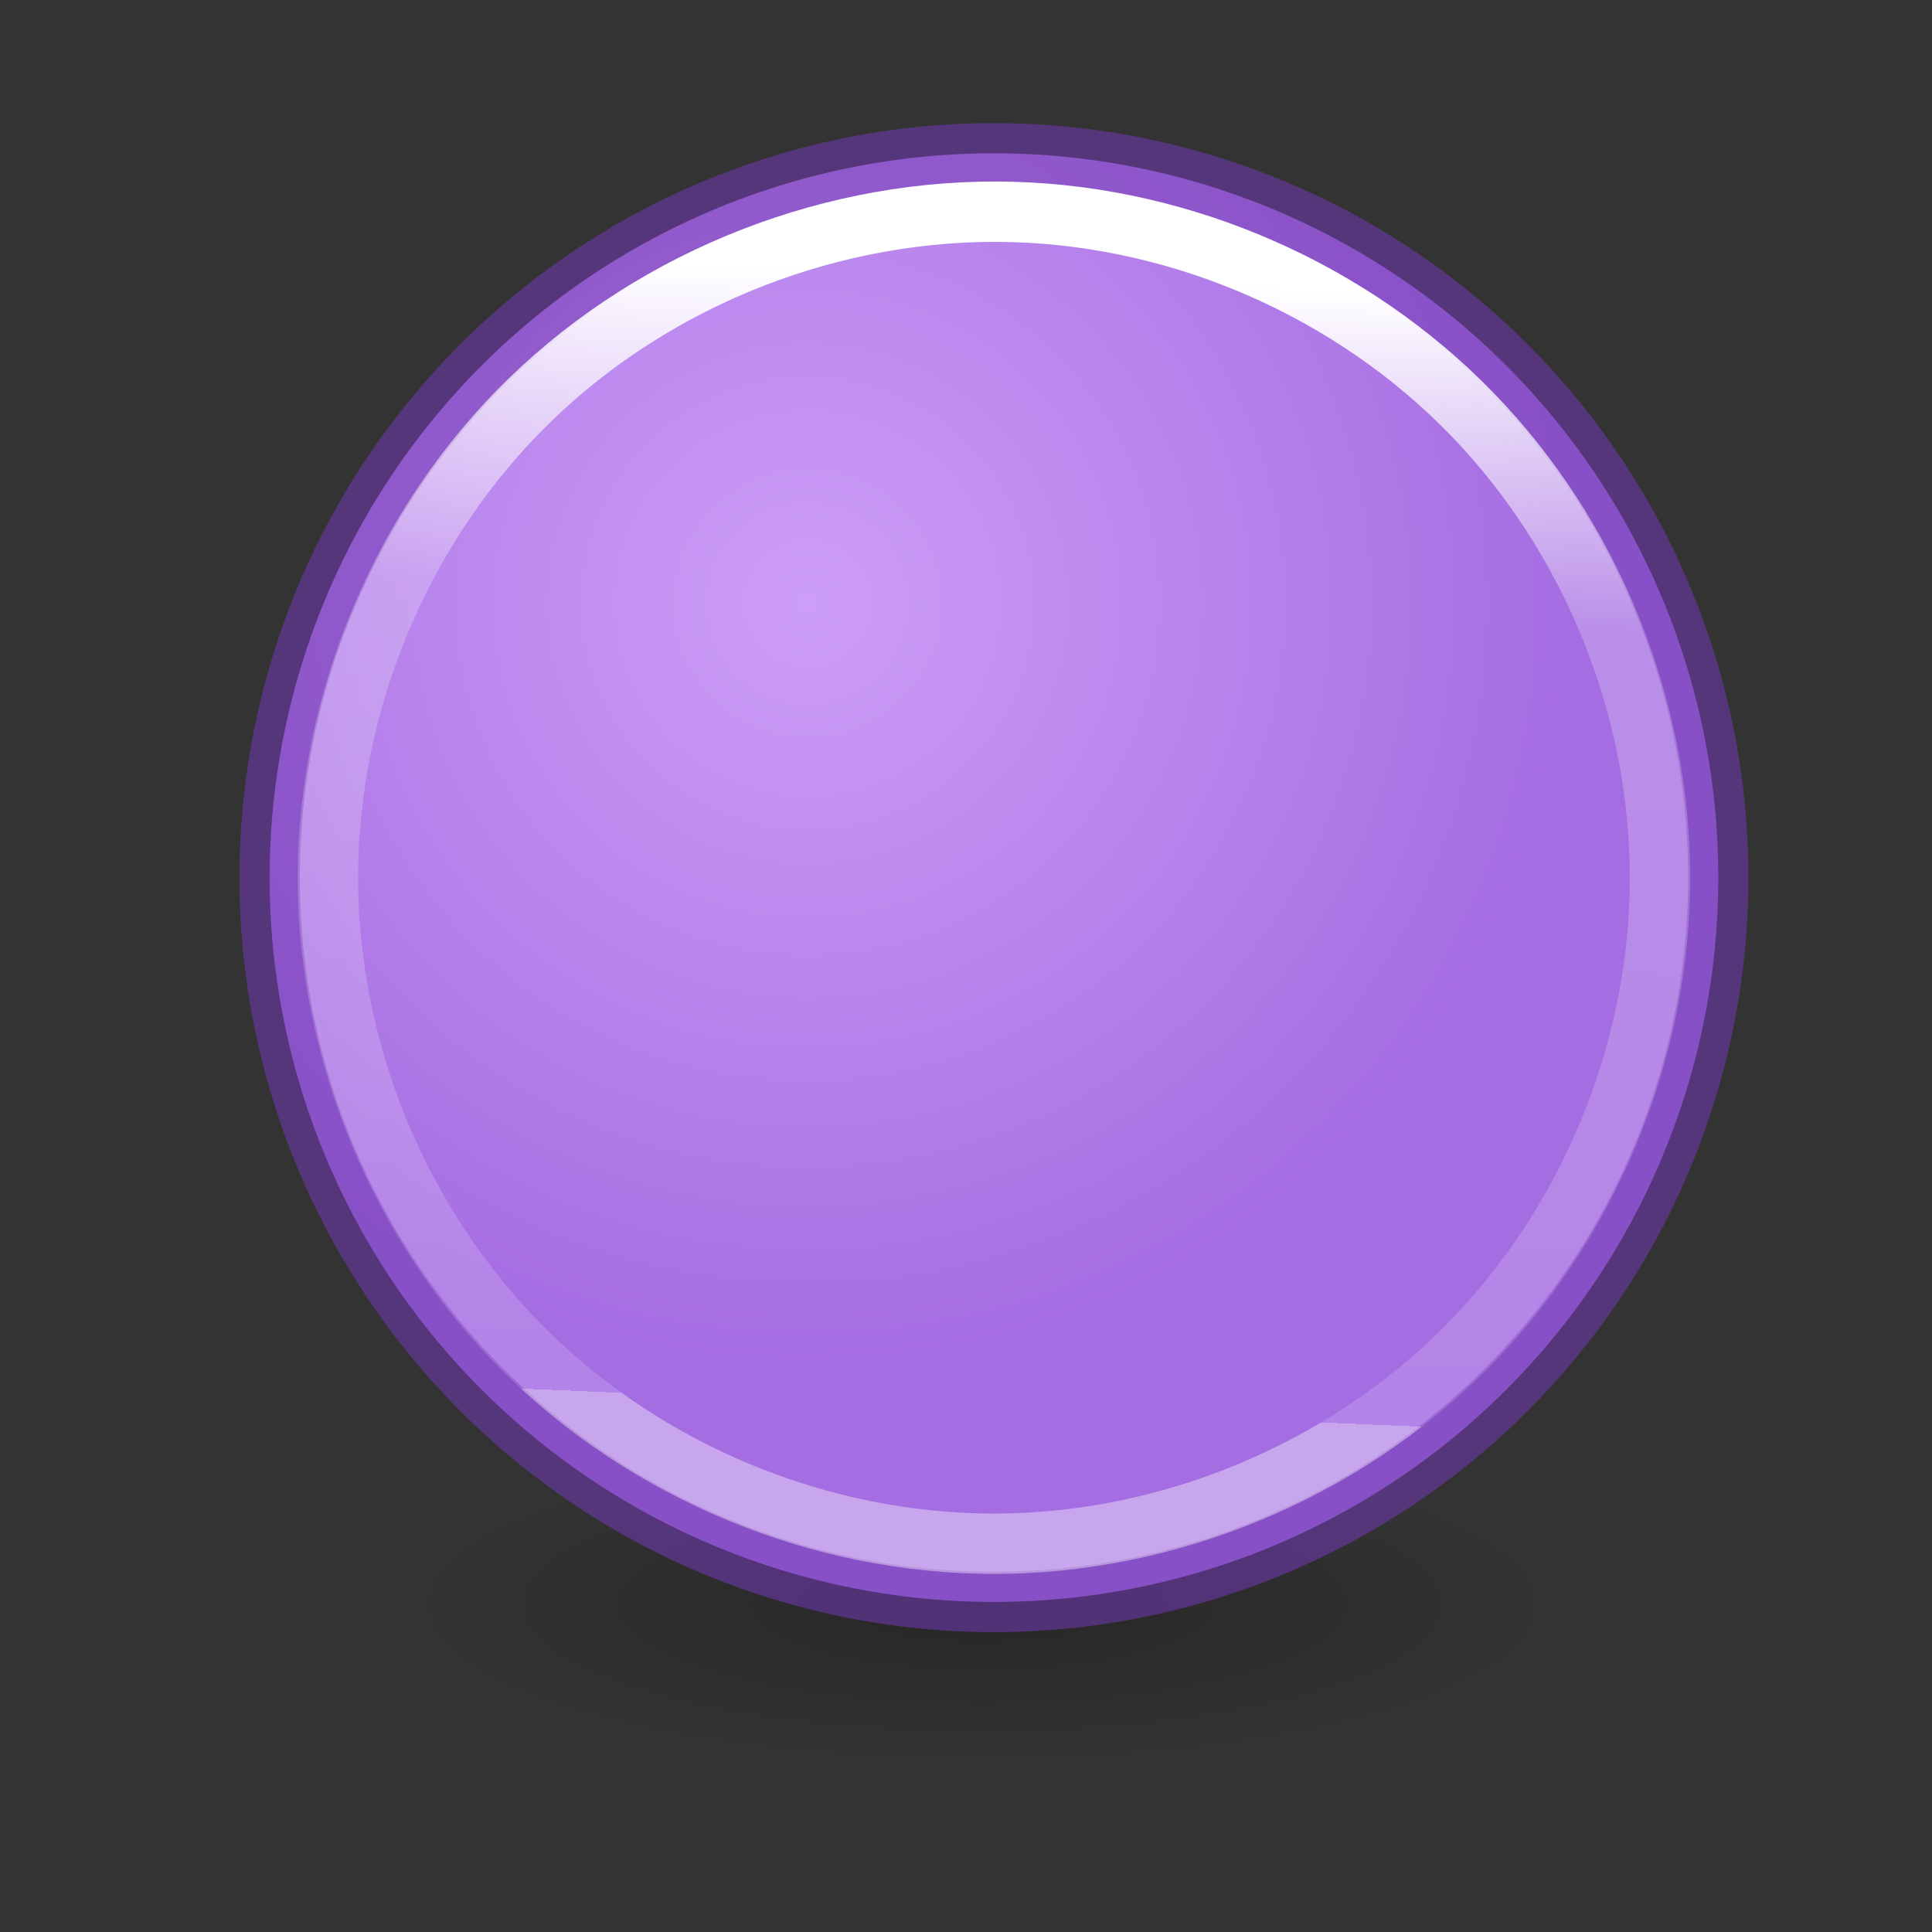 <svg height="32" viewBox="0 0 32 32" width="32" xmlns="http://www.w3.org/2000/svg" xmlns:xlink="http://www.w3.org/1999/xlink"><rect x="0" y="0" width="32" height="32" fill="#333333" stroke="none"/><radialGradient id="a" cx="9.686" cy="16.593" gradientUnits="userSpaceOnUse" r="9.5"><stop offset="0" stop-color="#cd9ef7"/><stop offset="1" stop-color="#a56de2"/></radialGradient><linearGradient id="b" gradientUnits="userSpaceOnUse" x1="12.958" x2="12.364" y1="12.576" y2="26.61"><stop offset="0" stop-color="#fff"/><stop offset=".289" stop-color="#fff" stop-opacity=".235"/><stop offset="1" stop-color="#fff" stop-opacity=".157"/><stop offset="1" stop-color="#fff" stop-opacity=".392"/></linearGradient><radialGradient id="c" cx="2.25" cy="16" gradientTransform="matrix(.422 0 0 .116 10.902 27.175)" gradientUnits="userSpaceOnUse" r="16.875"><stop offset="0"/><stop offset="1" stop-opacity="0"/></radialGradient><g transform="matrix(1.333 0 0 1.333 .467 -12.124)"><ellipse cx="11.853" cy="29.037" display="block" fill="url(#c)" fill-rule="evenodd" opacity=".245" rx="7.127" ry="1.963"/><g stroke-width=".75"><path d="m21 20a9 9 0 0 1 -18 0 9 9 0 1 1 18 0" fill="url(#a)" fill-rule="evenodd" stroke="#7239b3" stroke-opacity=".561"/><path d="m12.24 11.729c-2.206-.064-4.423.799-6.006 2.336s-2.51 3.729-2.51 5.936c0 2.167.892 4.32 2.424 5.852 1.532 1.532 3.685 2.424 5.852 2.424s4.32-.892 5.852-2.424c1.532-1.532 2.424-3.685 2.424-5.852-0-2.126-.858-4.24-2.34-5.766s-3.57-2.444-5.695-2.506z" fill="none" stroke="url(#b)"/></g></g></svg>